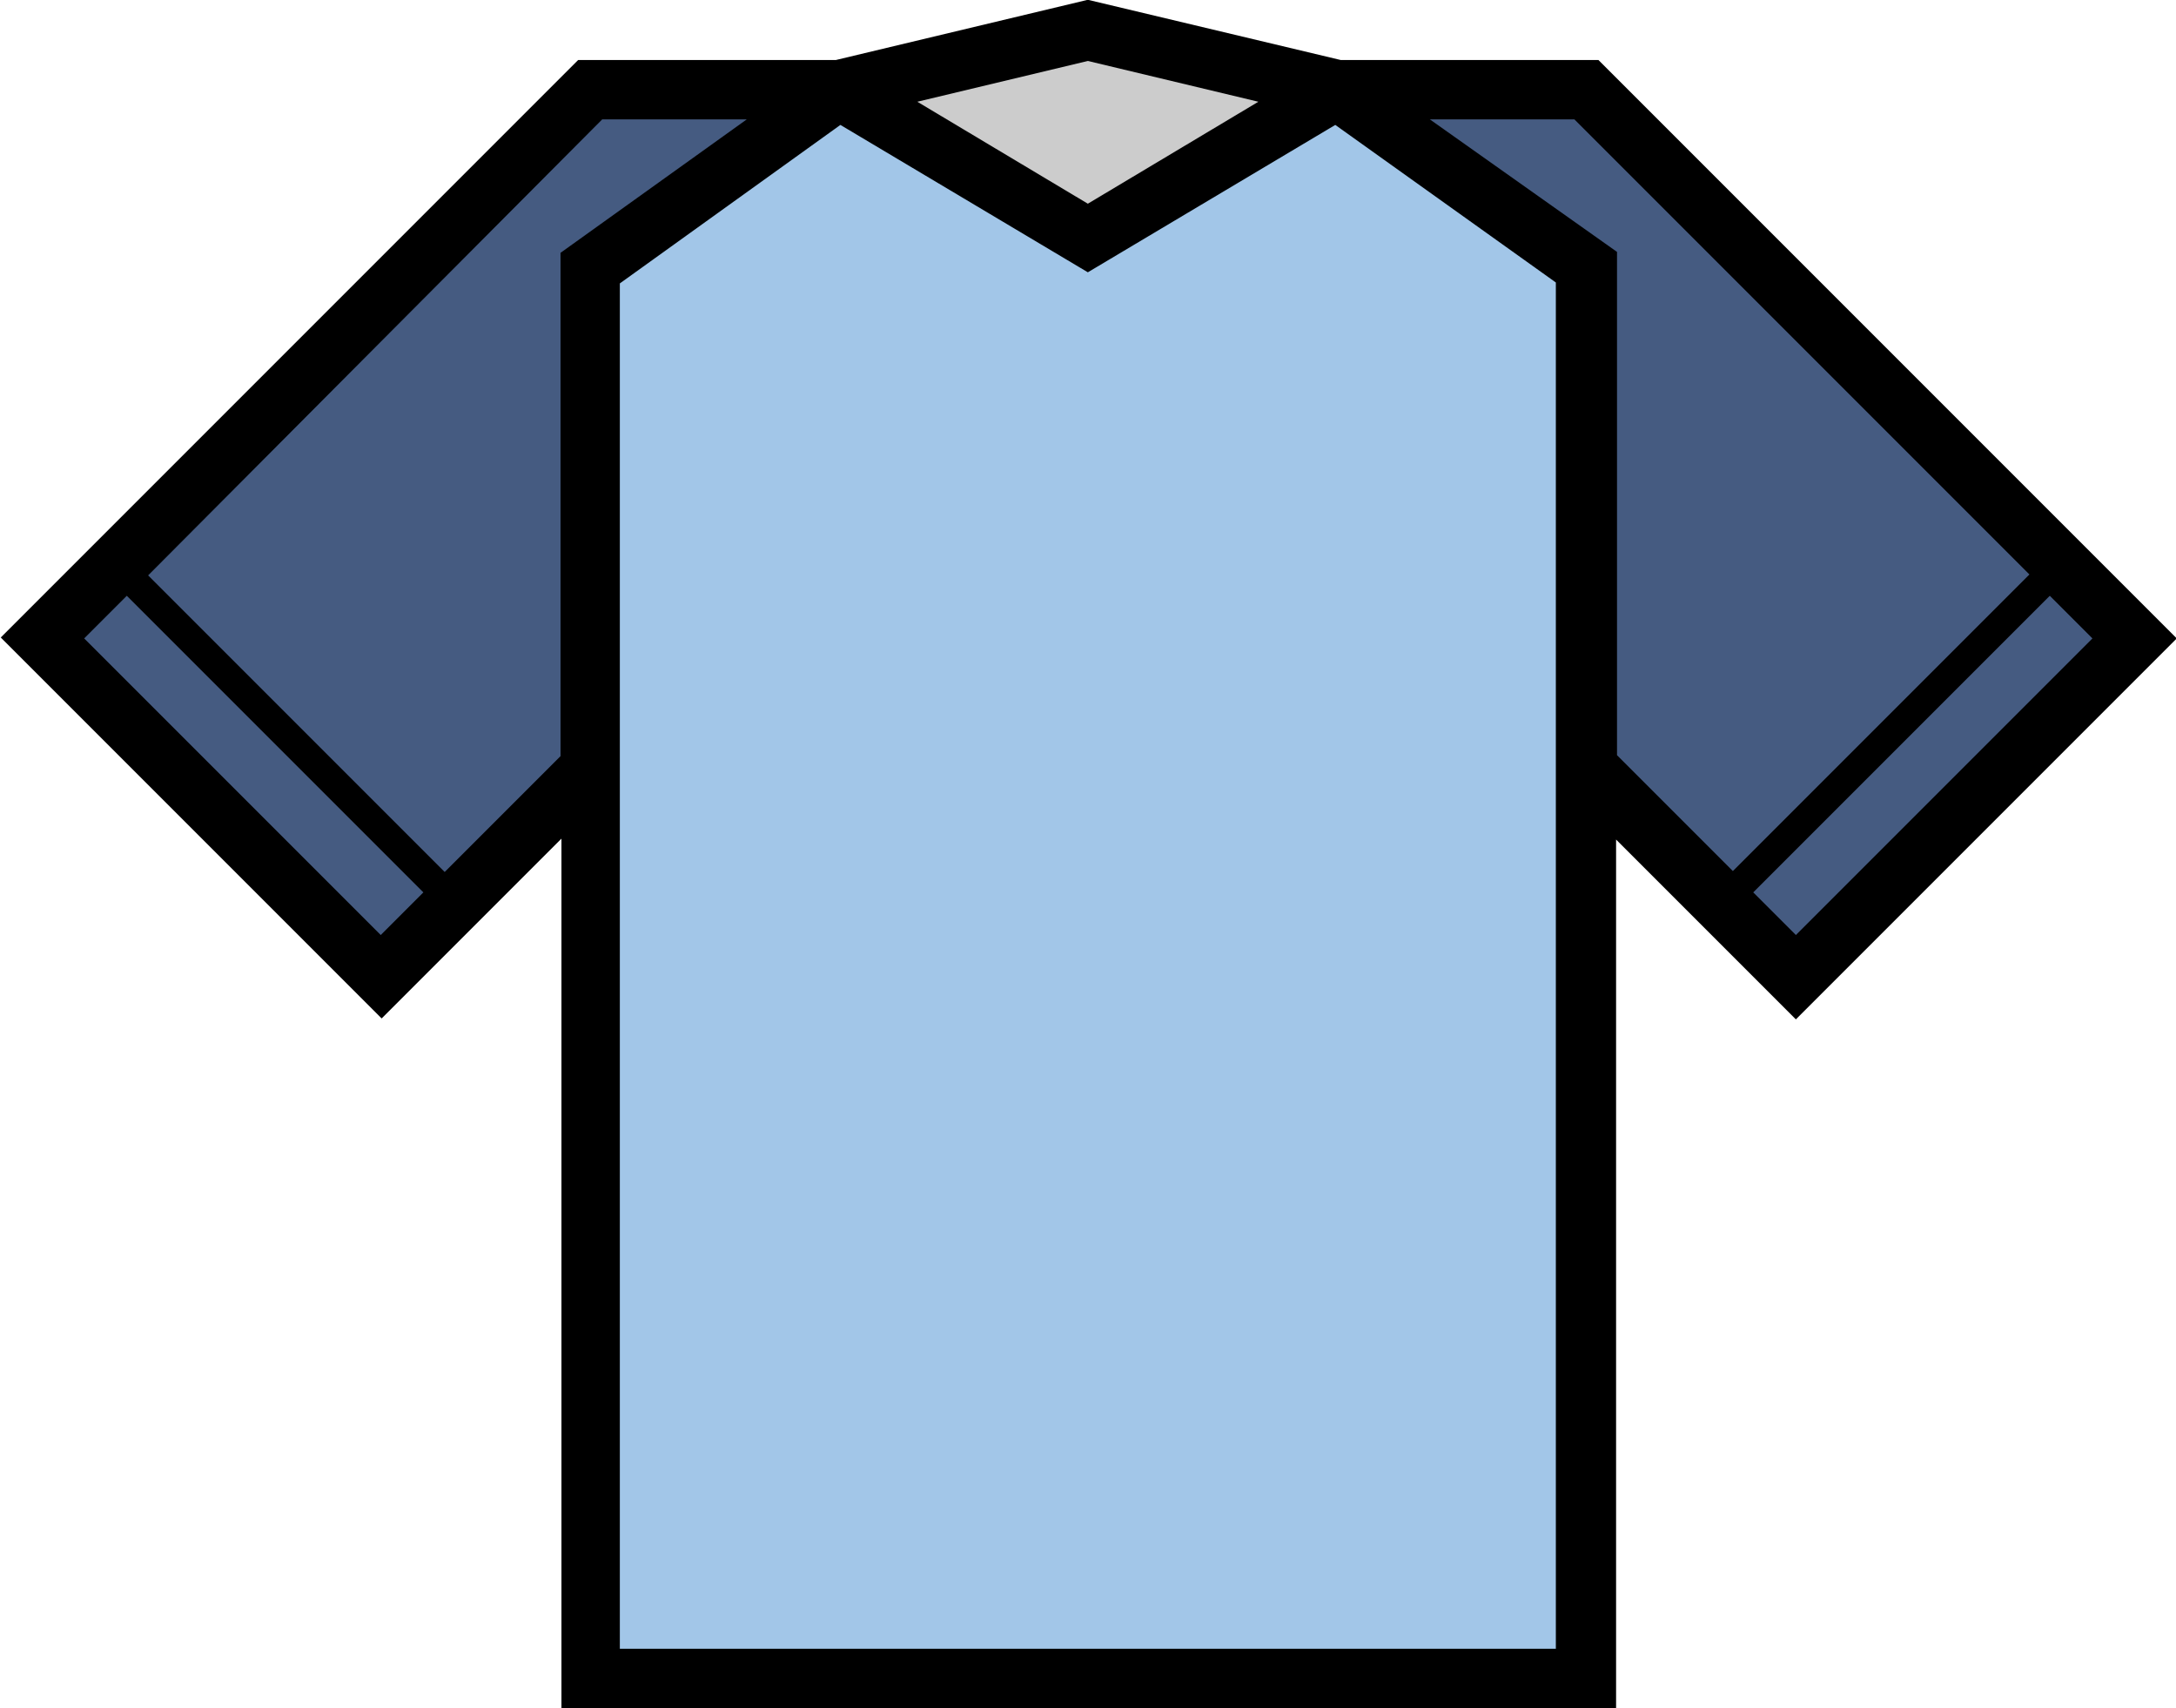 <?xml version="1.0" encoding="utf-8"?>
<!-- Generator: Adobe Illustrator 19.2.0, SVG Export Plug-In . SVG Version: 6.00 Build 0)  -->
<svg version="1.1"
	 id="svg3375" xmlns:cc="http://creativecommons.org/ns#" xmlns:dc="http://purl.org/dc/elements/1.1/" xmlns:rdf="http://www.w3.org/1999/02/22-rdf-syntax-ns#" xmlns:svg="http://www.w3.org/2000/svg"
	 xmlns="http://www.w3.org/2000/svg" xmlns:xlink="http://www.w3.org/1999/xlink" x="0px" y="0px" viewBox="0 0 234.8 184.3"
	 style="enable-background:new 0 0 234.8 184.3;" xml:space="preserve">
<style type="text/css">
	.st0{fill:#CCCCCC;}
	.st1{fill:#455B81;}
	.st2{fill:#A2C6E8;}
</style>
<g id="g4977" transform="translate(-133.617,-257.423)">
	<path id="path5014" d="M251,257.4l-27.2,6.5H196l-0.9,0.9l-61.4,61.4l41.1,41.1l19.4-19.4v93.8h113.8V348l19.4,19.4l41.1-41.1
		l-62.4-62.4h-27.8L251,257.4z"/>
	<path id="path5012" class="st0" d="M251,264l18.4,4.4l-18.4,11l-18.4-11L251,264z"/>
	<path id="path5010" class="st1" d="M198.6,270.3h15.6l-20.1,14.4v54.3l-12.5,12.5l-32-32L198.6,270.3z"/>
	<path id="path5008" class="st1" d="M287.9,270.3h15.6l49.1,49.1l-32,32l-12.5-12.5v-54.3L287.9,270.3z"/>
	<path id="path5006" class="st2" d="M224.3,270.9l26.7,15.9l26.7-15.9l23.8,17v44.6v7.7v95.1h-101v-95.1v-7.7V288L224.3,270.9
		L224.3,270.9z"/>
	<path id="path5004" class="st1" d="M147.3,321.7l32,32l-4.6,4.6l-32-32L147.3,321.7L147.3,321.7z"/>
	<path id="path4979" class="st1" d="M354.8,321.7l4.6,4.6l-32,32l-4.6-4.6L354.8,321.7z"/>
</g>
</svg>
